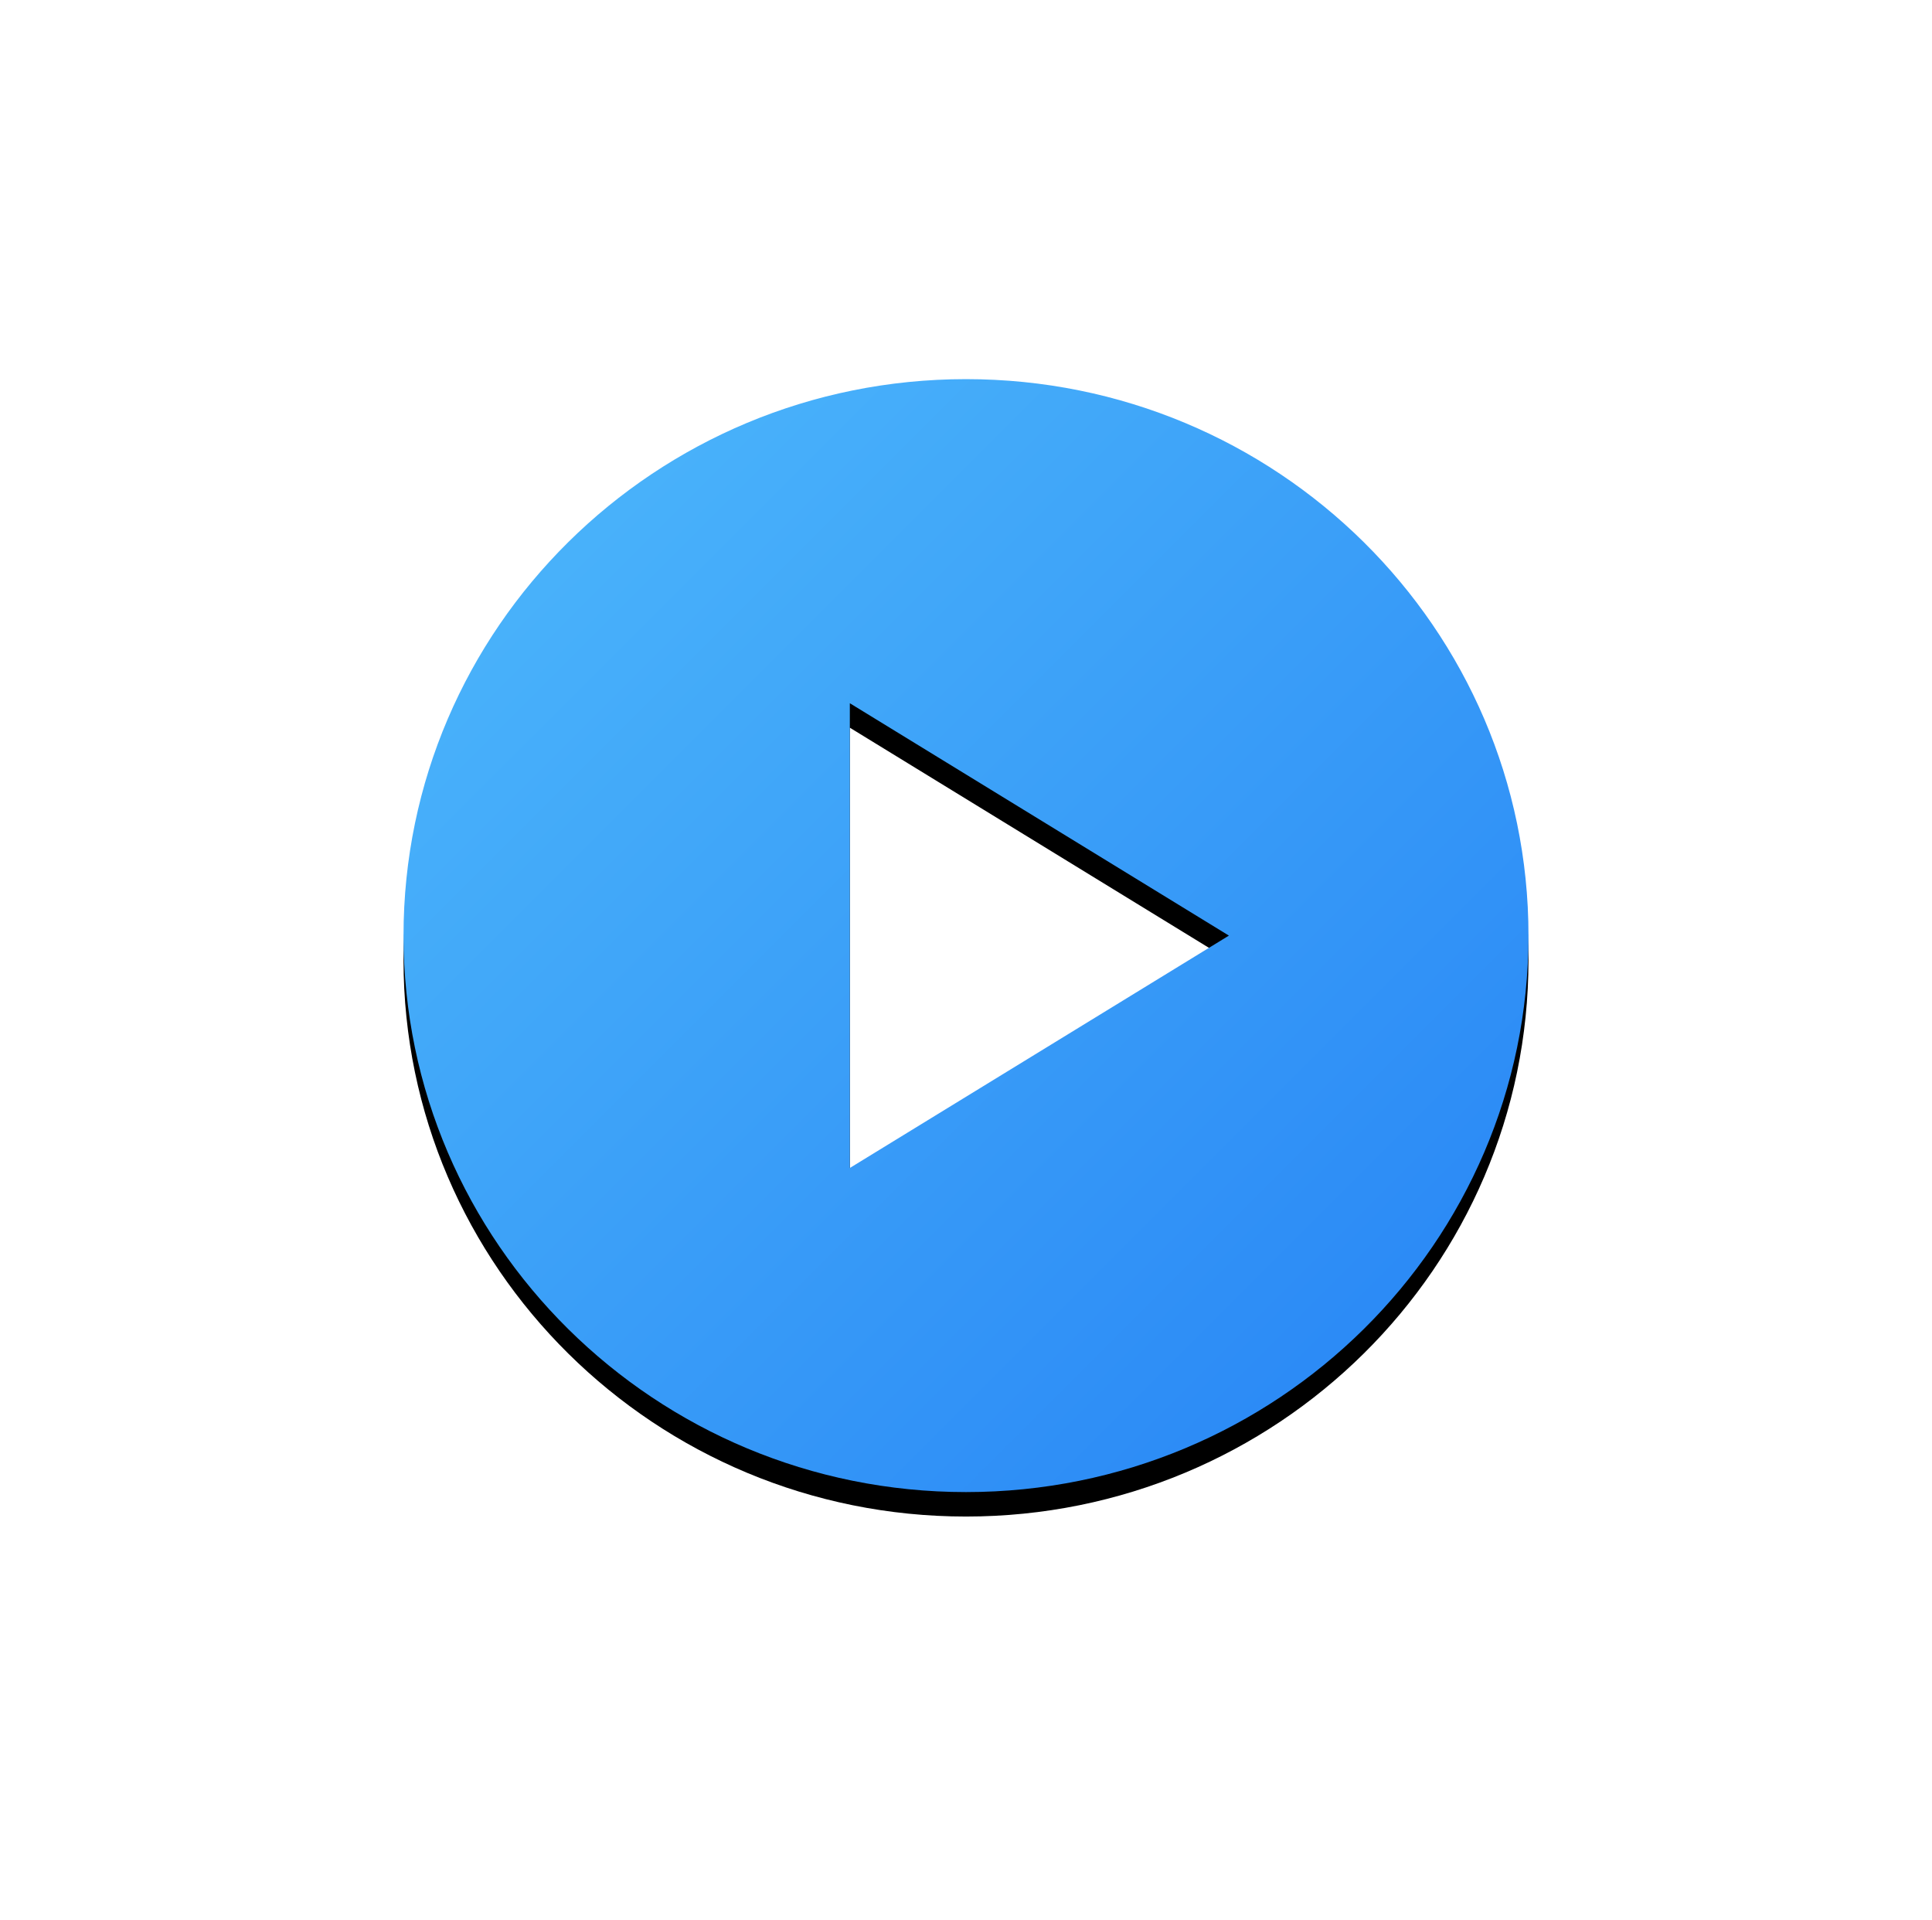 <?xml version="1.0" encoding="UTF-8"?>
<svg width="158px" height="157px" viewBox="0 0 158 157" version="1.1" xmlns="http://www.w3.org/2000/svg" xmlns:xlink="http://www.w3.org/1999/xlink">
    <!-- Generator: Sketch 57.1 (83088) - https://sketch.com -->
    <title>Terratest_video_button</title>
    <desc>Created with Sketch.</desc>
    <defs>
        <linearGradient x1="0%" y1="1.081%" x2="100%" y2="98.919%" id="linearGradient-1">
            <stop stop-color="#4EB9FB" offset="0%"></stop>
            <stop stop-color="#2683F5" offset="100%"></stop>
        </linearGradient>
        <path d="M79,31 C104.405,31 125,51.371 125,76.5 C125,101.629 104.405,122 79,122 C53.595,122 33,101.629 33,76.5 C33,51.371 53.595,31 79,31 Z M69.5,57.5 L69.5,95.5 L100.5,76.5 L69.5,57.5 Z" id="path-2"></path>
        <filter x="-56.5%" y="-54.9%" width="213.0%" height="214.3%" filterUnits="objectBoundingBox" id="filter-3">
            <feOffset dx="0" dy="2" in="SourceAlpha" result="shadowOffsetOuter1"></feOffset>
            <feGaussianBlur stdDeviation="17" in="shadowOffsetOuter1" result="shadowBlurOuter1"></feGaussianBlur>
            <feColorMatrix values="0 0 0 0 0   0 0 0 0 0   0 0 0 0 0  0 0 0 0.1 0" type="matrix" in="shadowBlurOuter1"></feColorMatrix>
        </filter>
    </defs>
    <g id="Page-1" stroke="none" stroke-width="1" fill="none" fill-rule="evenodd">
        <g id="Terratest_video_button">
            <use fill="black" fill-opacity="1" filter="url(#filter-3)" xlink:href="#path-2"></use>
            <use fill="url(#linearGradient-1)" fill-rule="evenodd" xlink:href="#path-2"></use>
        </g>
    </g>
</svg>
